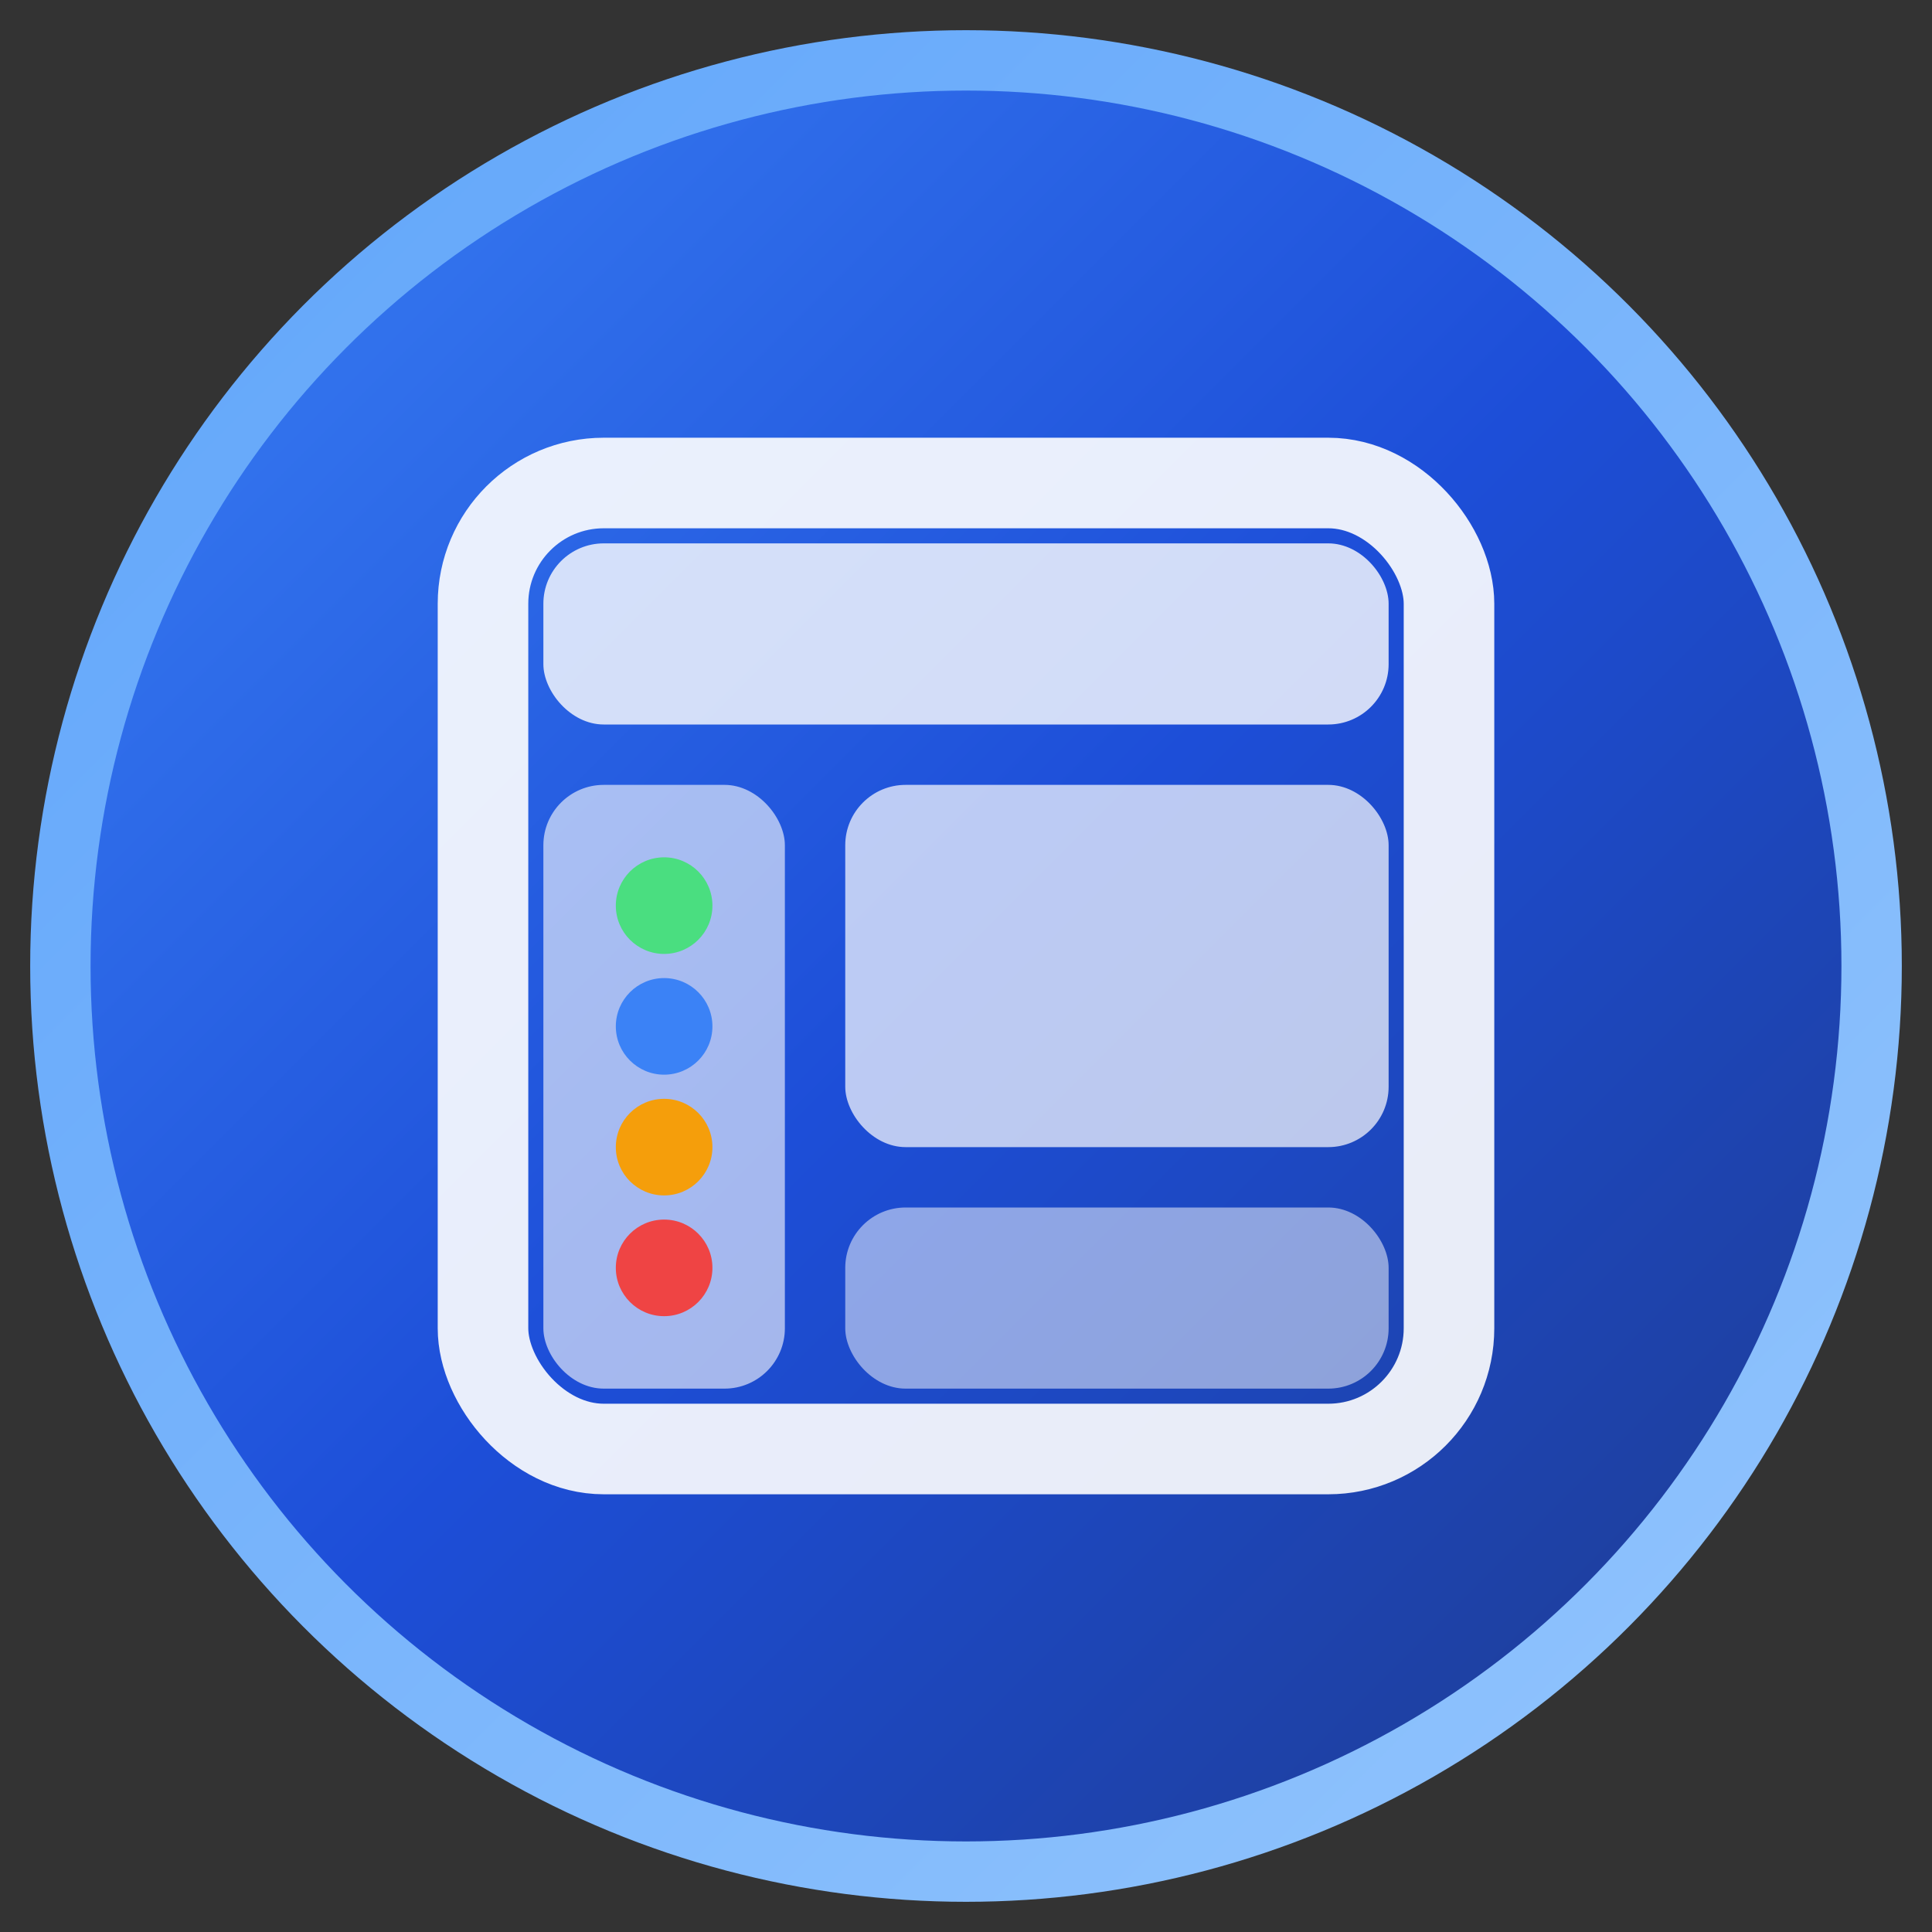 <svg width="32" height="32" viewBox="0 0 32 32" fill="none" xmlns="http://www.w3.org/2000/svg">
  <rect x="0" y="0" width="32" height="32" fill="#333333" stroke="none"/>
  <!-- 背景圆形 -->
  <circle cx="16" cy="16" r="15" fill="url(#gradient)" stroke="url(#borderGradient)" stroke-width="1"/>
  
  <!-- 简化的模板图标 -->
  <g transform="translate(6, 6)">
    <!-- 主框架 -->
    <rect x="2" y="2" width="16" height="16" rx="2" fill="none" stroke="#ffffff" stroke-width="1.5" opacity="0.9"/>
    
    <!-- 顶部栏 -->
    <rect x="3" y="3" width="14" height="3" rx="1" fill="#ffffff" opacity="0.8"/>
    
    <!-- 左侧栏 -->
    <rect x="3" y="7" width="4" height="10" rx="1" fill="#ffffff" opacity="0.6"/>
    
    <!-- 内容区域 -->
    <rect x="8" y="7" width="9" height="6" rx="1" fill="#ffffff" opacity="0.7"/>
    <rect x="8" y="14" width="9" height="3" rx="1" fill="#ffffff" opacity="0.5"/>
    
    <!-- 功能点 -->
    <circle cx="5" cy="9" r="0.8" fill="#4ADE80"/>
    <circle cx="5" cy="11" r="0.8" fill="#3B82F6"/>
    <circle cx="5" cy="13" r="0.8" fill="#F59E0B"/>
    <circle cx="5" cy="15" r="0.8" fill="#EF4444"/>
  </g>
  
  <!-- 渐变定义 -->
  <defs>
    <linearGradient id="gradient" x1="0%" y1="0%" x2="100%" y2="100%">
      <stop offset="0%" style="stop-color:#3B82F6;stop-opacity:1" />
      <stop offset="50%" style="stop-color:#1D4ED8;stop-opacity:1" />
      <stop offset="100%" style="stop-color:#1E3A8A;stop-opacity:1" />
    </linearGradient>
    <linearGradient id="borderGradient" x1="0%" y1="0%" x2="100%" y2="100%">
      <stop offset="0%" style="stop-color:#60A5FA;stop-opacity:1" />
      <stop offset="100%" style="stop-color:#93C5FD;stop-opacity:1" />
    </linearGradient>
  </defs>
</svg> 